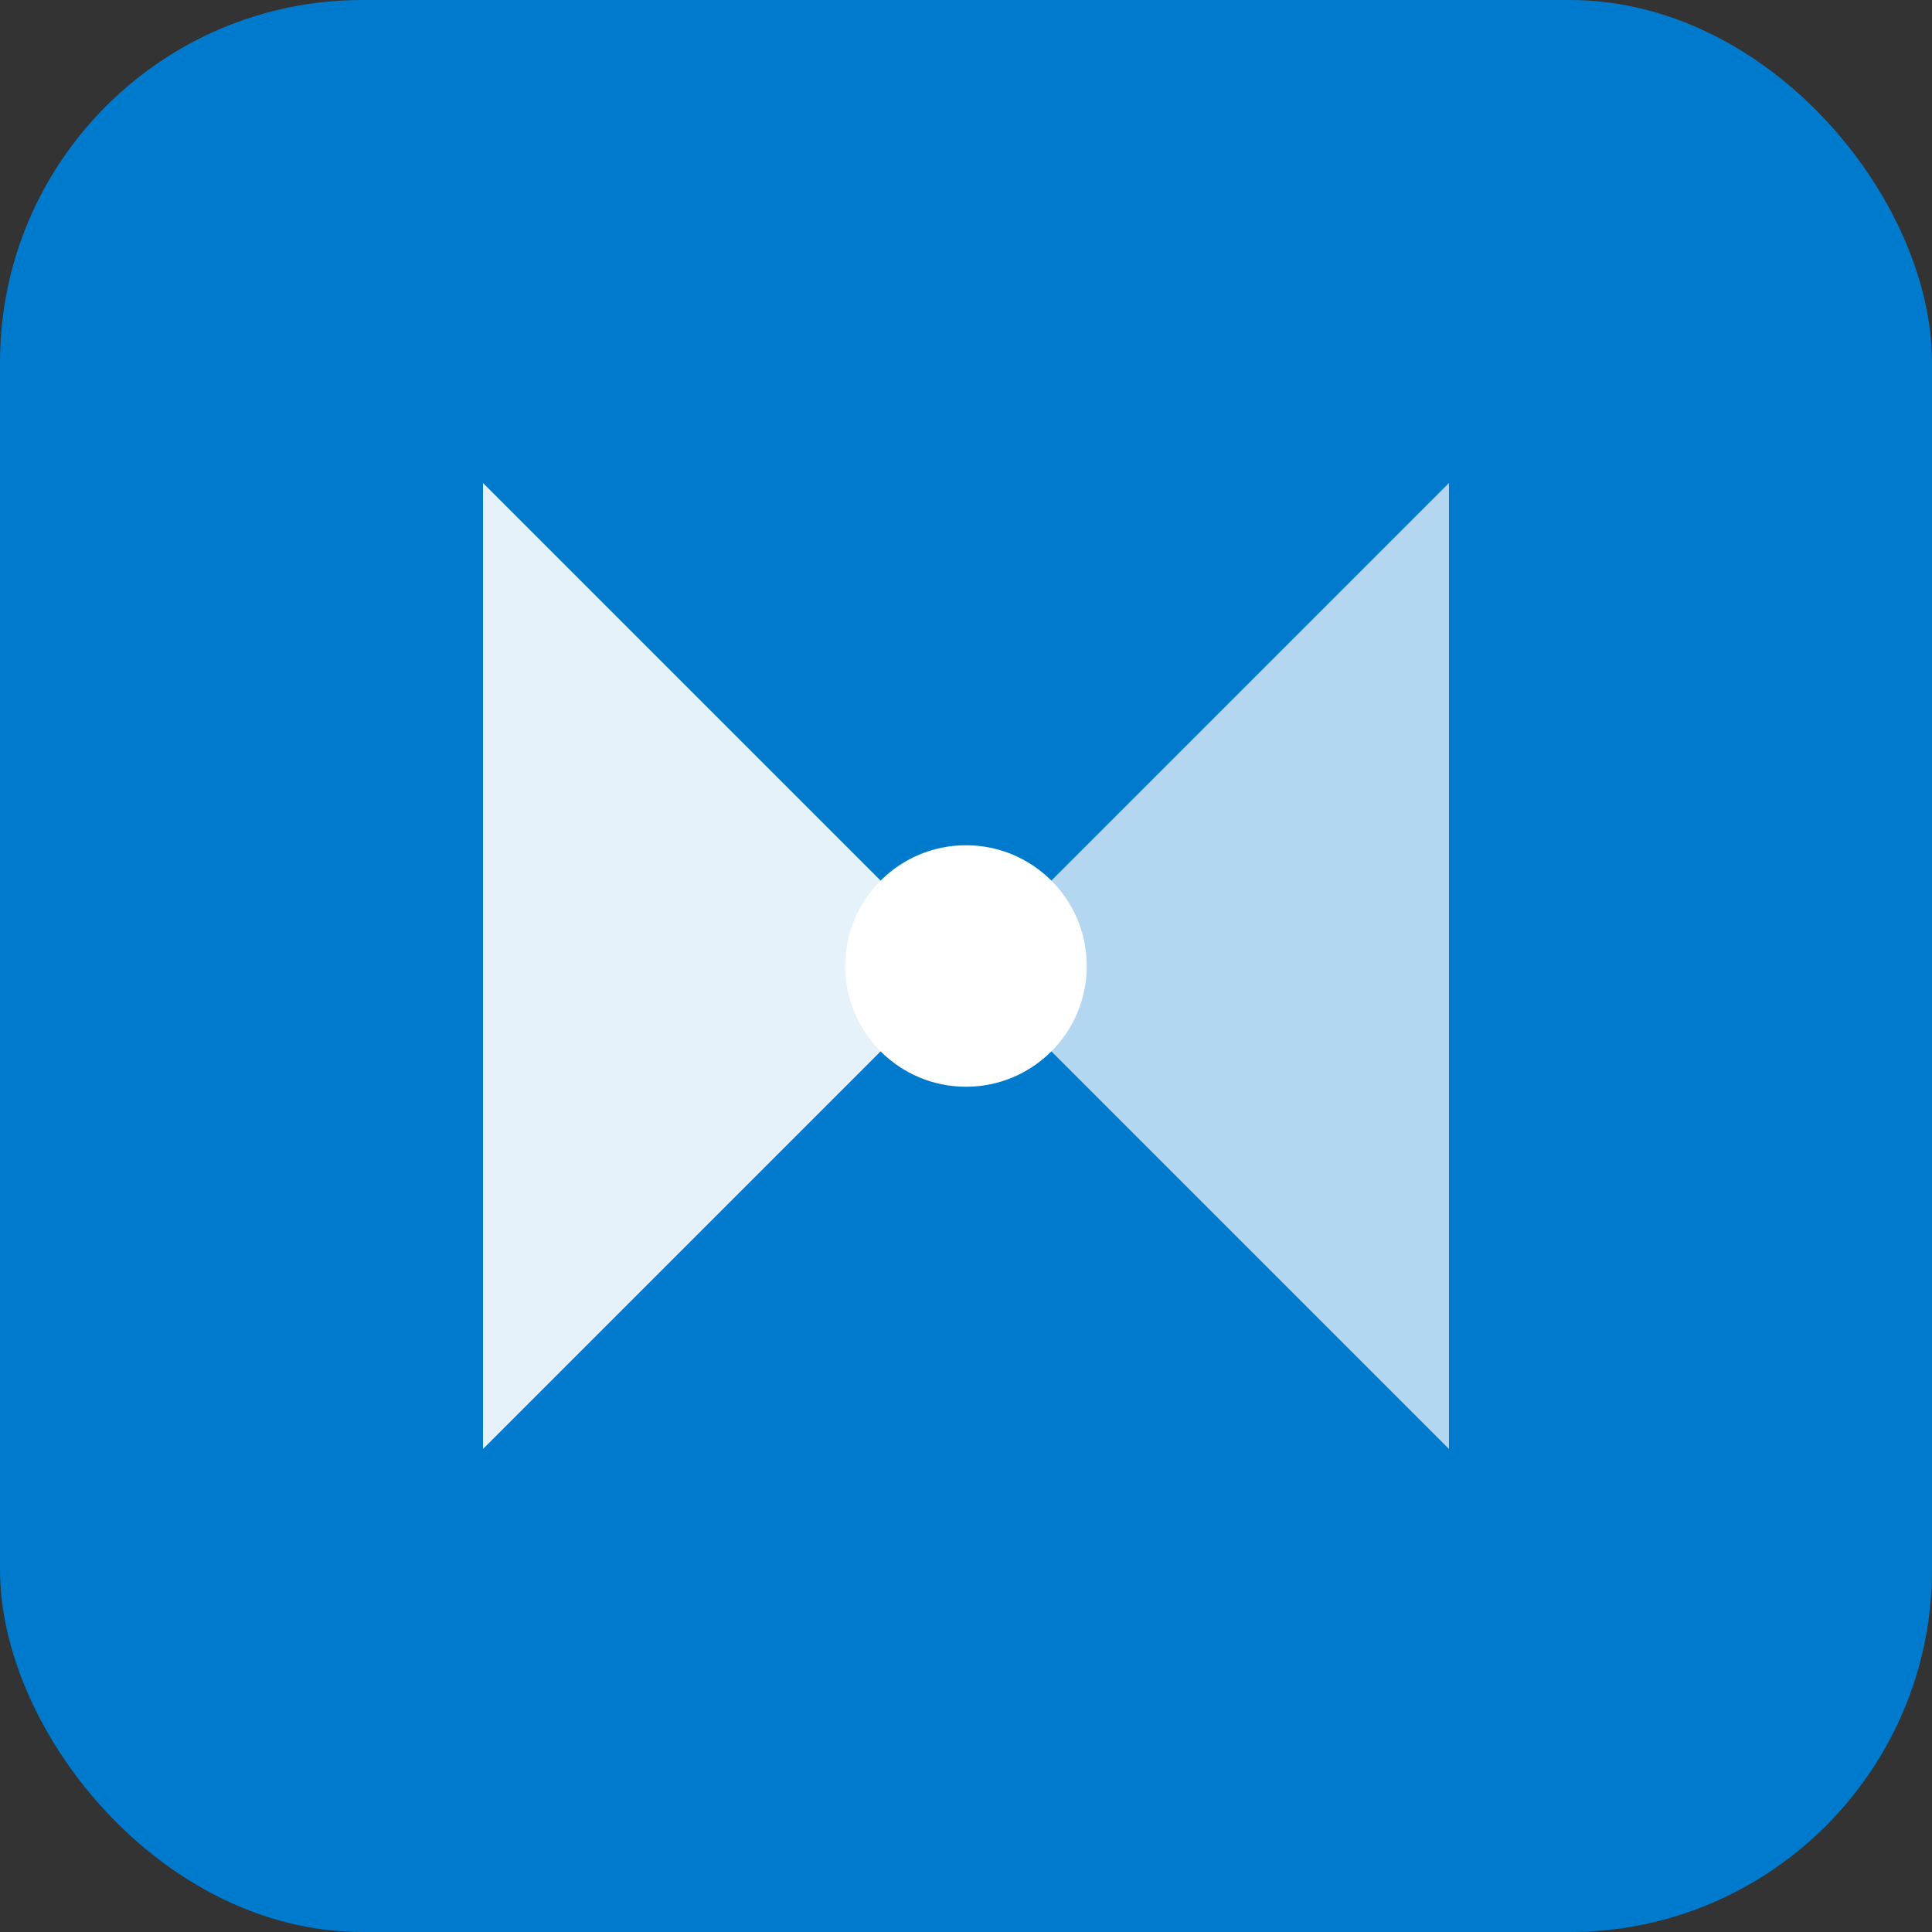 <svg width="32" height="32" viewBox="0 0 32 32" fill="none" xmlns="http://www.w3.org/2000/svg">
  <rect x="0" y="0" width="32" height="32" fill="#333333" stroke="none"/>
  <rect width="32" height="32" rx="6" fill="#007ACC"/>
  <path d="M8 8L16 16L8 24V8Z" fill="white" fill-opacity="0.9"/>
  <path d="M24 8V24L16 16L24 8Z" fill="white" fill-opacity="0.7"/>
  <circle cx="16" cy="16" r="2" fill="white"/>
</svg>